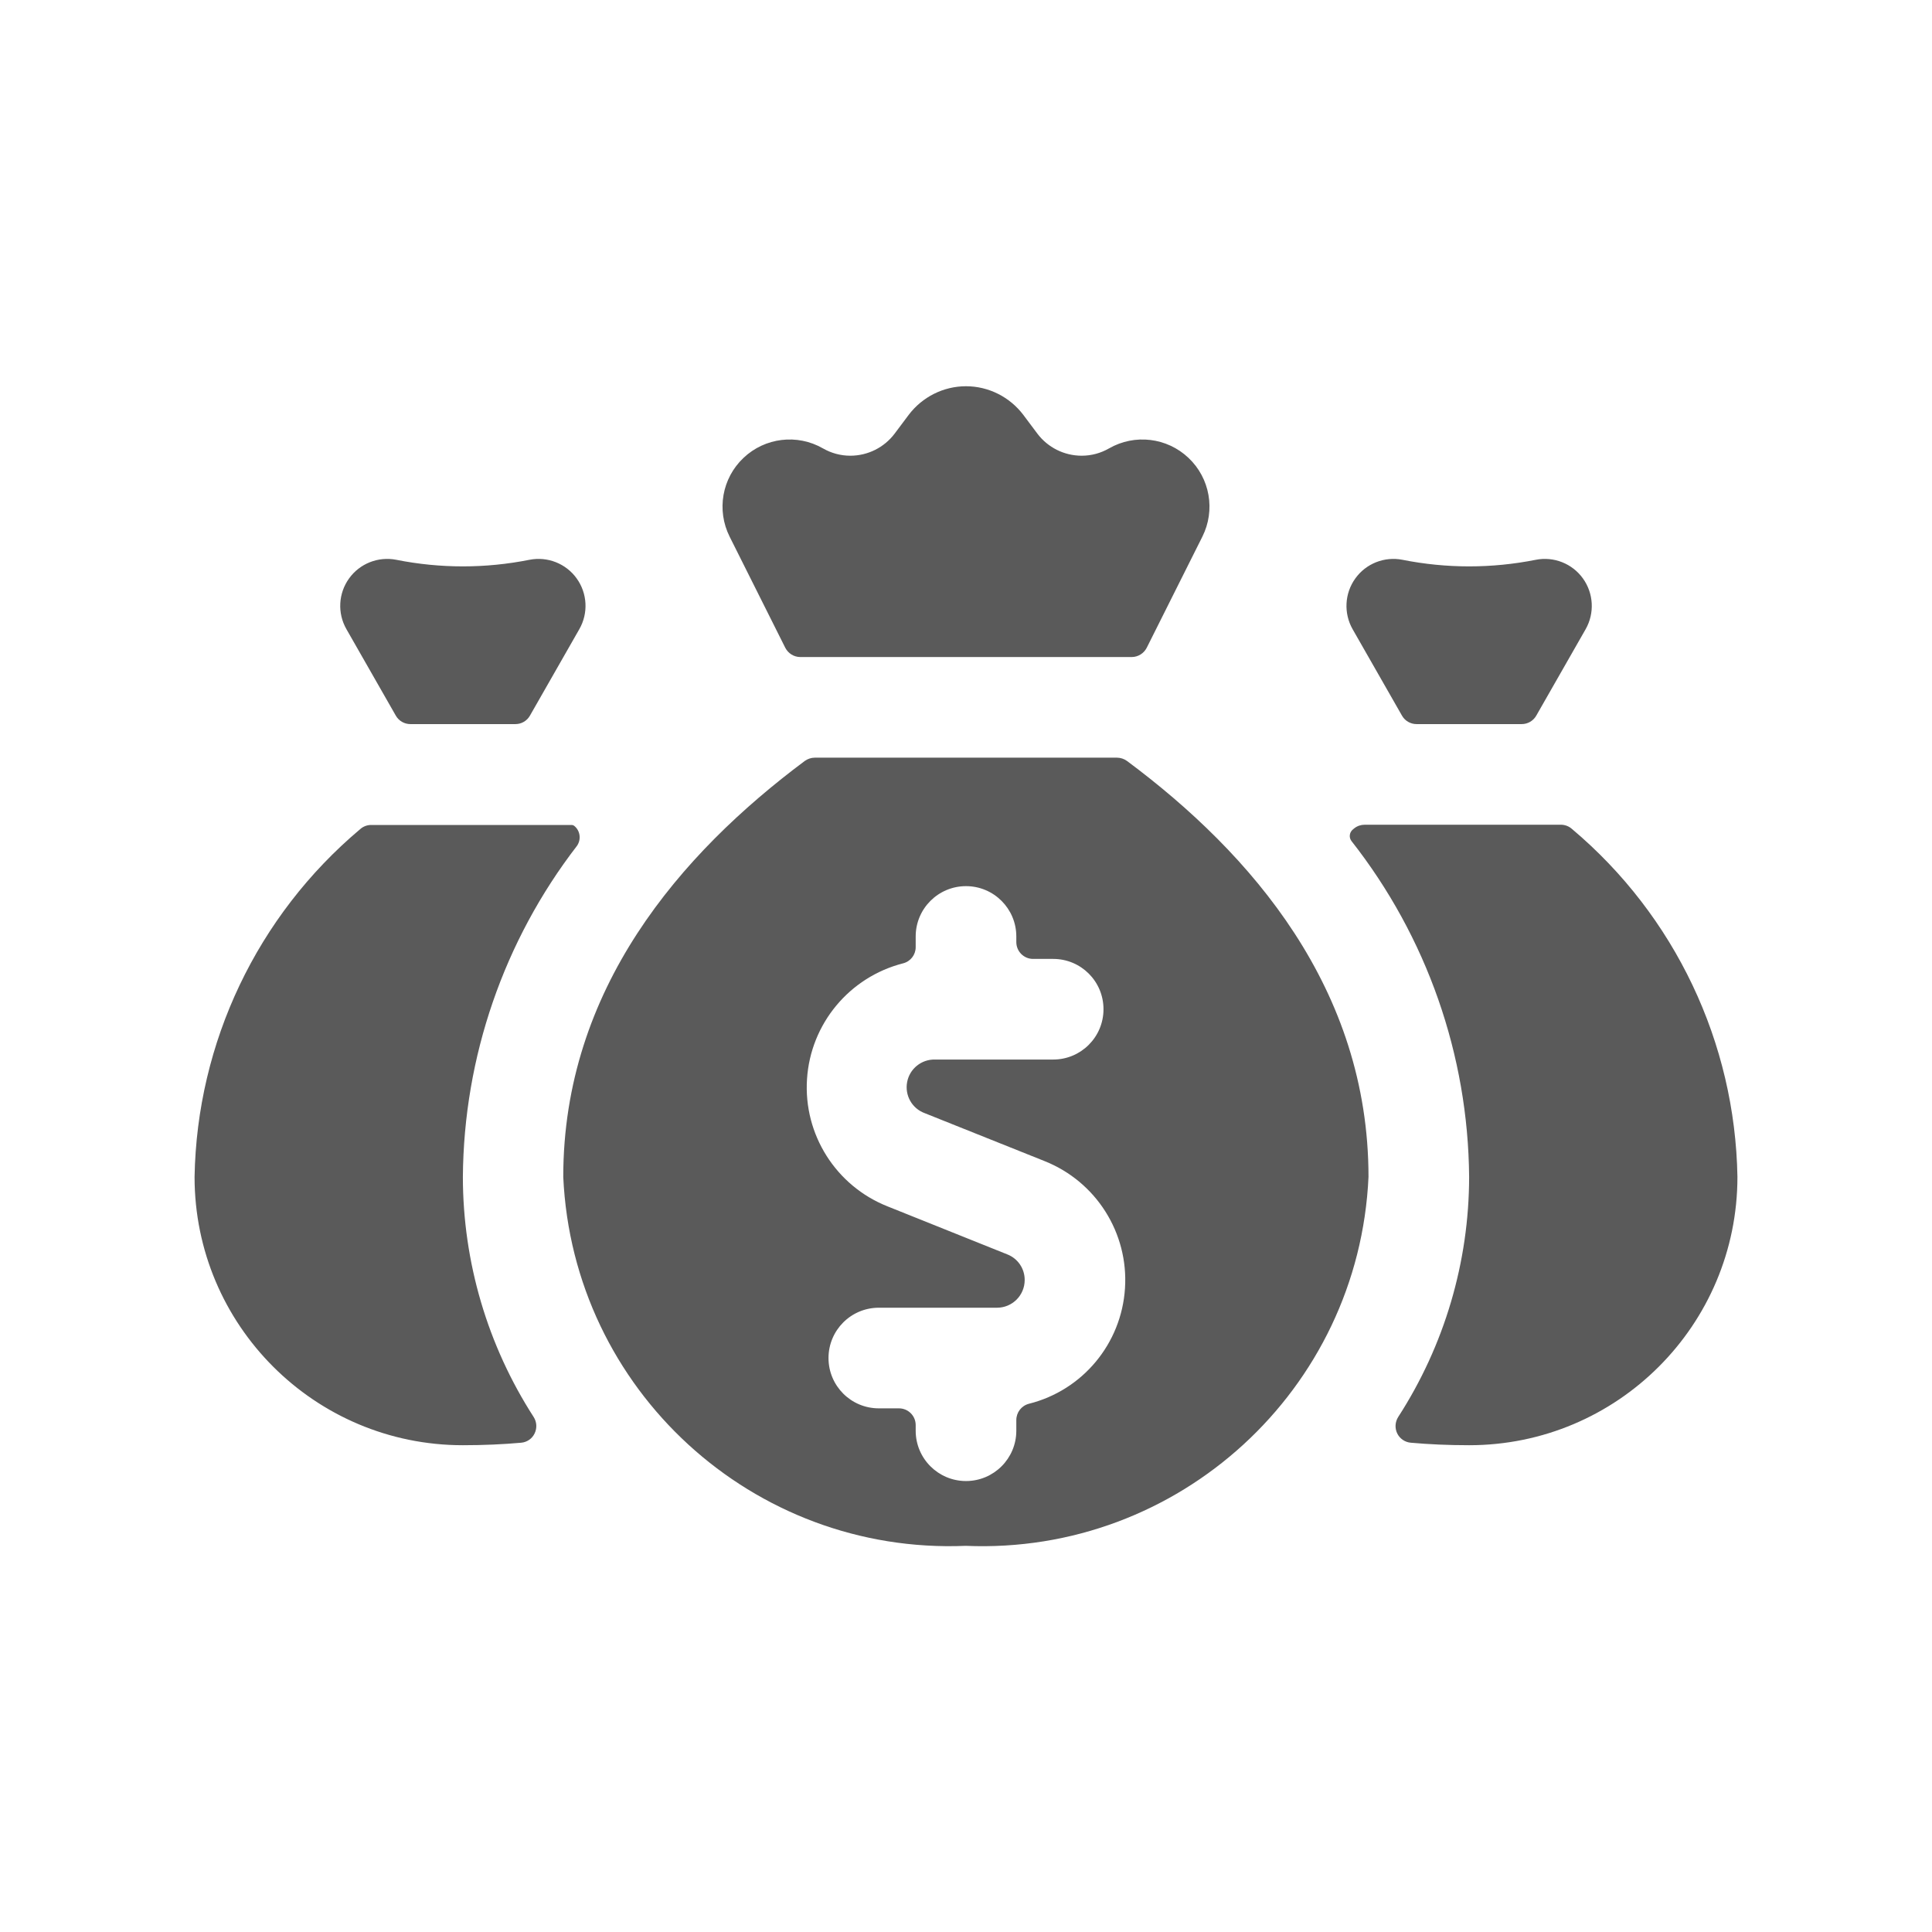 <?xml version="1.0" encoding="UTF-8"?>
<svg width="24px" height="24px" viewBox="0 0 24 24" version="1.1" xmlns="http://www.w3.org/2000/svg" xmlns:xlink="http://www.w3.org/1999/xlink">
    <title>3. Finance/money_bags</title>
    <g id="3.-Finance/money_bags" stroke="none" stroke-width="1" fill="none" fill-rule="evenodd">
        <path d="M13.875,9.412 C13.92,9.412 13.964,9.427 14,9.453 C15.55,10.606 17,12.287 17,14.62 C16.88,17.265 14.642,19.315 11.997,19.203 C9.352,19.313 7.117,17.264 6.997,14.62 C6.997,12.287 8.45,10.607 9.997,9.453 C10.033,9.427 10.077,9.412 10.122,9.412 L10.122,9.412 Z M12,11.008 C11.655,11.008 11.375,11.288 11.375,11.633 L11.375,11.633 L11.375,11.766 C11.375,11.861 11.311,11.944 11.218,11.967 C10.551,12.138 10.069,12.718 10.025,13.405 C9.98,14.092 10.383,14.73 11.023,14.985 L11.023,14.985 L12.512,15.582 C12.644,15.633 12.73,15.76 12.729,15.901 C12.729,16.091 12.575,16.245 12.385,16.245 L12.385,16.245 L10.917,16.245 C10.571,16.245 10.292,16.525 10.292,16.87 C10.292,17.215 10.571,17.495 10.917,17.495 L10.917,17.495 L11.167,17.495 C11.282,17.495 11.375,17.588 11.375,17.703 L11.375,17.703 L11.375,17.773 C11.375,18.118 11.655,18.398 12,18.398 C12.345,18.398 12.625,18.118 12.625,17.773 L12.625,17.773 L12.625,17.641 C12.625,17.545 12.689,17.462 12.782,17.438 L12.782,17.438 C13.449,17.271 13.931,16.691 13.975,16.004 C14.02,15.317 13.617,14.679 12.977,14.424 L12.977,14.424 L11.487,13.828 C11.329,13.77 11.237,13.606 11.269,13.441 C11.3,13.276 11.447,13.158 11.615,13.162 L11.615,13.162 L13.083,13.162 C13.429,13.162 13.708,12.882 13.708,12.537 C13.708,12.191 13.429,11.912 13.083,11.912 L13.083,11.912 L12.833,11.912 C12.718,11.912 12.625,11.818 12.625,11.703 L12.625,11.703 L12.625,11.633 C12.625,11.288 12.345,11.008 12,11.008 Z M7.103,10.248 C7.113,10.248 7.123,10.252 7.132,10.258 C7.208,10.318 7.223,10.428 7.167,10.508 C6.258,11.687 5.761,13.131 5.75,14.62 C5.751,15.678 6.056,16.713 6.629,17.602 C6.669,17.664 6.673,17.741 6.641,17.807 C6.61,17.872 6.546,17.916 6.474,17.922 C6.25,17.942 6.009,17.953 5.75,17.953 C3.909,17.953 2.417,16.461 2.417,14.62 C2.446,12.951 3.195,11.377 4.472,10.302 C4.51,10.267 4.559,10.248 4.611,10.248 L4.611,10.248 Z M19.389,10.245 C19.441,10.245 19.49,10.264 19.528,10.298 C20.806,11.374 21.555,12.95 21.583,14.62 C21.583,16.461 20.091,17.953 18.25,17.953 C17.991,17.953 17.75,17.942 17.526,17.922 C17.453,17.916 17.389,17.872 17.357,17.807 C17.325,17.741 17.33,17.664 17.369,17.602 C17.943,16.714 18.249,15.678 18.25,14.62 C18.238,13.105 17.724,11.638 16.788,10.447 C16.754,10.402 16.763,10.338 16.807,10.303 L16.807,10.303 L16.824,10.289 C16.861,10.26 16.906,10.245 16.953,10.245 L16.953,10.245 Z M6.577,6.954 C6.801,6.91 7.031,7 7.164,7.186 C7.297,7.371 7.31,7.617 7.197,7.815 L7.197,7.815 L6.583,8.89 C6.546,8.955 6.478,8.995 6.403,8.995 L6.403,8.995 L5.098,8.995 C5.023,8.995 4.954,8.955 4.917,8.89 L4.917,8.89 L4.303,7.815 C4.19,7.617 4.203,7.371 4.336,7.186 C4.469,7 4.699,6.91 4.923,6.954 C5.469,7.063 6.031,7.063 6.577,6.954 Z M19.078,6.954 C19.301,6.91 19.531,7 19.664,7.186 C19.797,7.371 19.81,7.617 19.698,7.815 L19.698,7.815 L19.084,8.89 C19.047,8.955 18.978,8.995 18.903,8.995 L18.903,8.995 L17.597,8.995 C17.522,8.995 17.453,8.955 17.416,8.89 L17.416,8.89 L16.802,7.815 C16.69,7.617 16.703,7.371 16.836,7.186 C16.969,7 17.199,6.91 17.422,6.954 C17.969,7.063 18.531,7.063 19.078,6.954 Z M12,4.798 C12.28,4.798 12.544,4.931 12.713,5.155 L12.713,5.155 L12.886,5.386 C13.016,5.559 13.22,5.661 13.437,5.661 C13.556,5.661 13.673,5.63 13.777,5.57 C14.096,5.387 14.497,5.435 14.764,5.688 C15.031,5.94 15.101,6.338 14.936,6.667 L14.936,6.667 L14.245,8.047 C14.209,8.117 14.137,8.162 14.058,8.162 L14.058,8.162 L9.942,8.162 C9.863,8.162 9.791,8.117 9.755,8.047 L9.755,8.047 L9.064,6.667 C8.899,6.338 8.969,5.94 9.236,5.688 C9.503,5.435 9.904,5.387 10.223,5.57 C10.327,5.63 10.444,5.661 10.563,5.661 C10.78,5.661 10.984,5.559 11.114,5.386 L11.114,5.386 L11.287,5.155 C11.456,4.931 11.72,4.798 12,4.798 Z" id="🖍-Color" fill="#5A5A5A"></path>
        <rect id="_Transparent_Rectangle_" fill-opacity="0" fill="#D8D8D8" x="0" y="0" width="24" height="24"></rect>
    </g>
</svg>